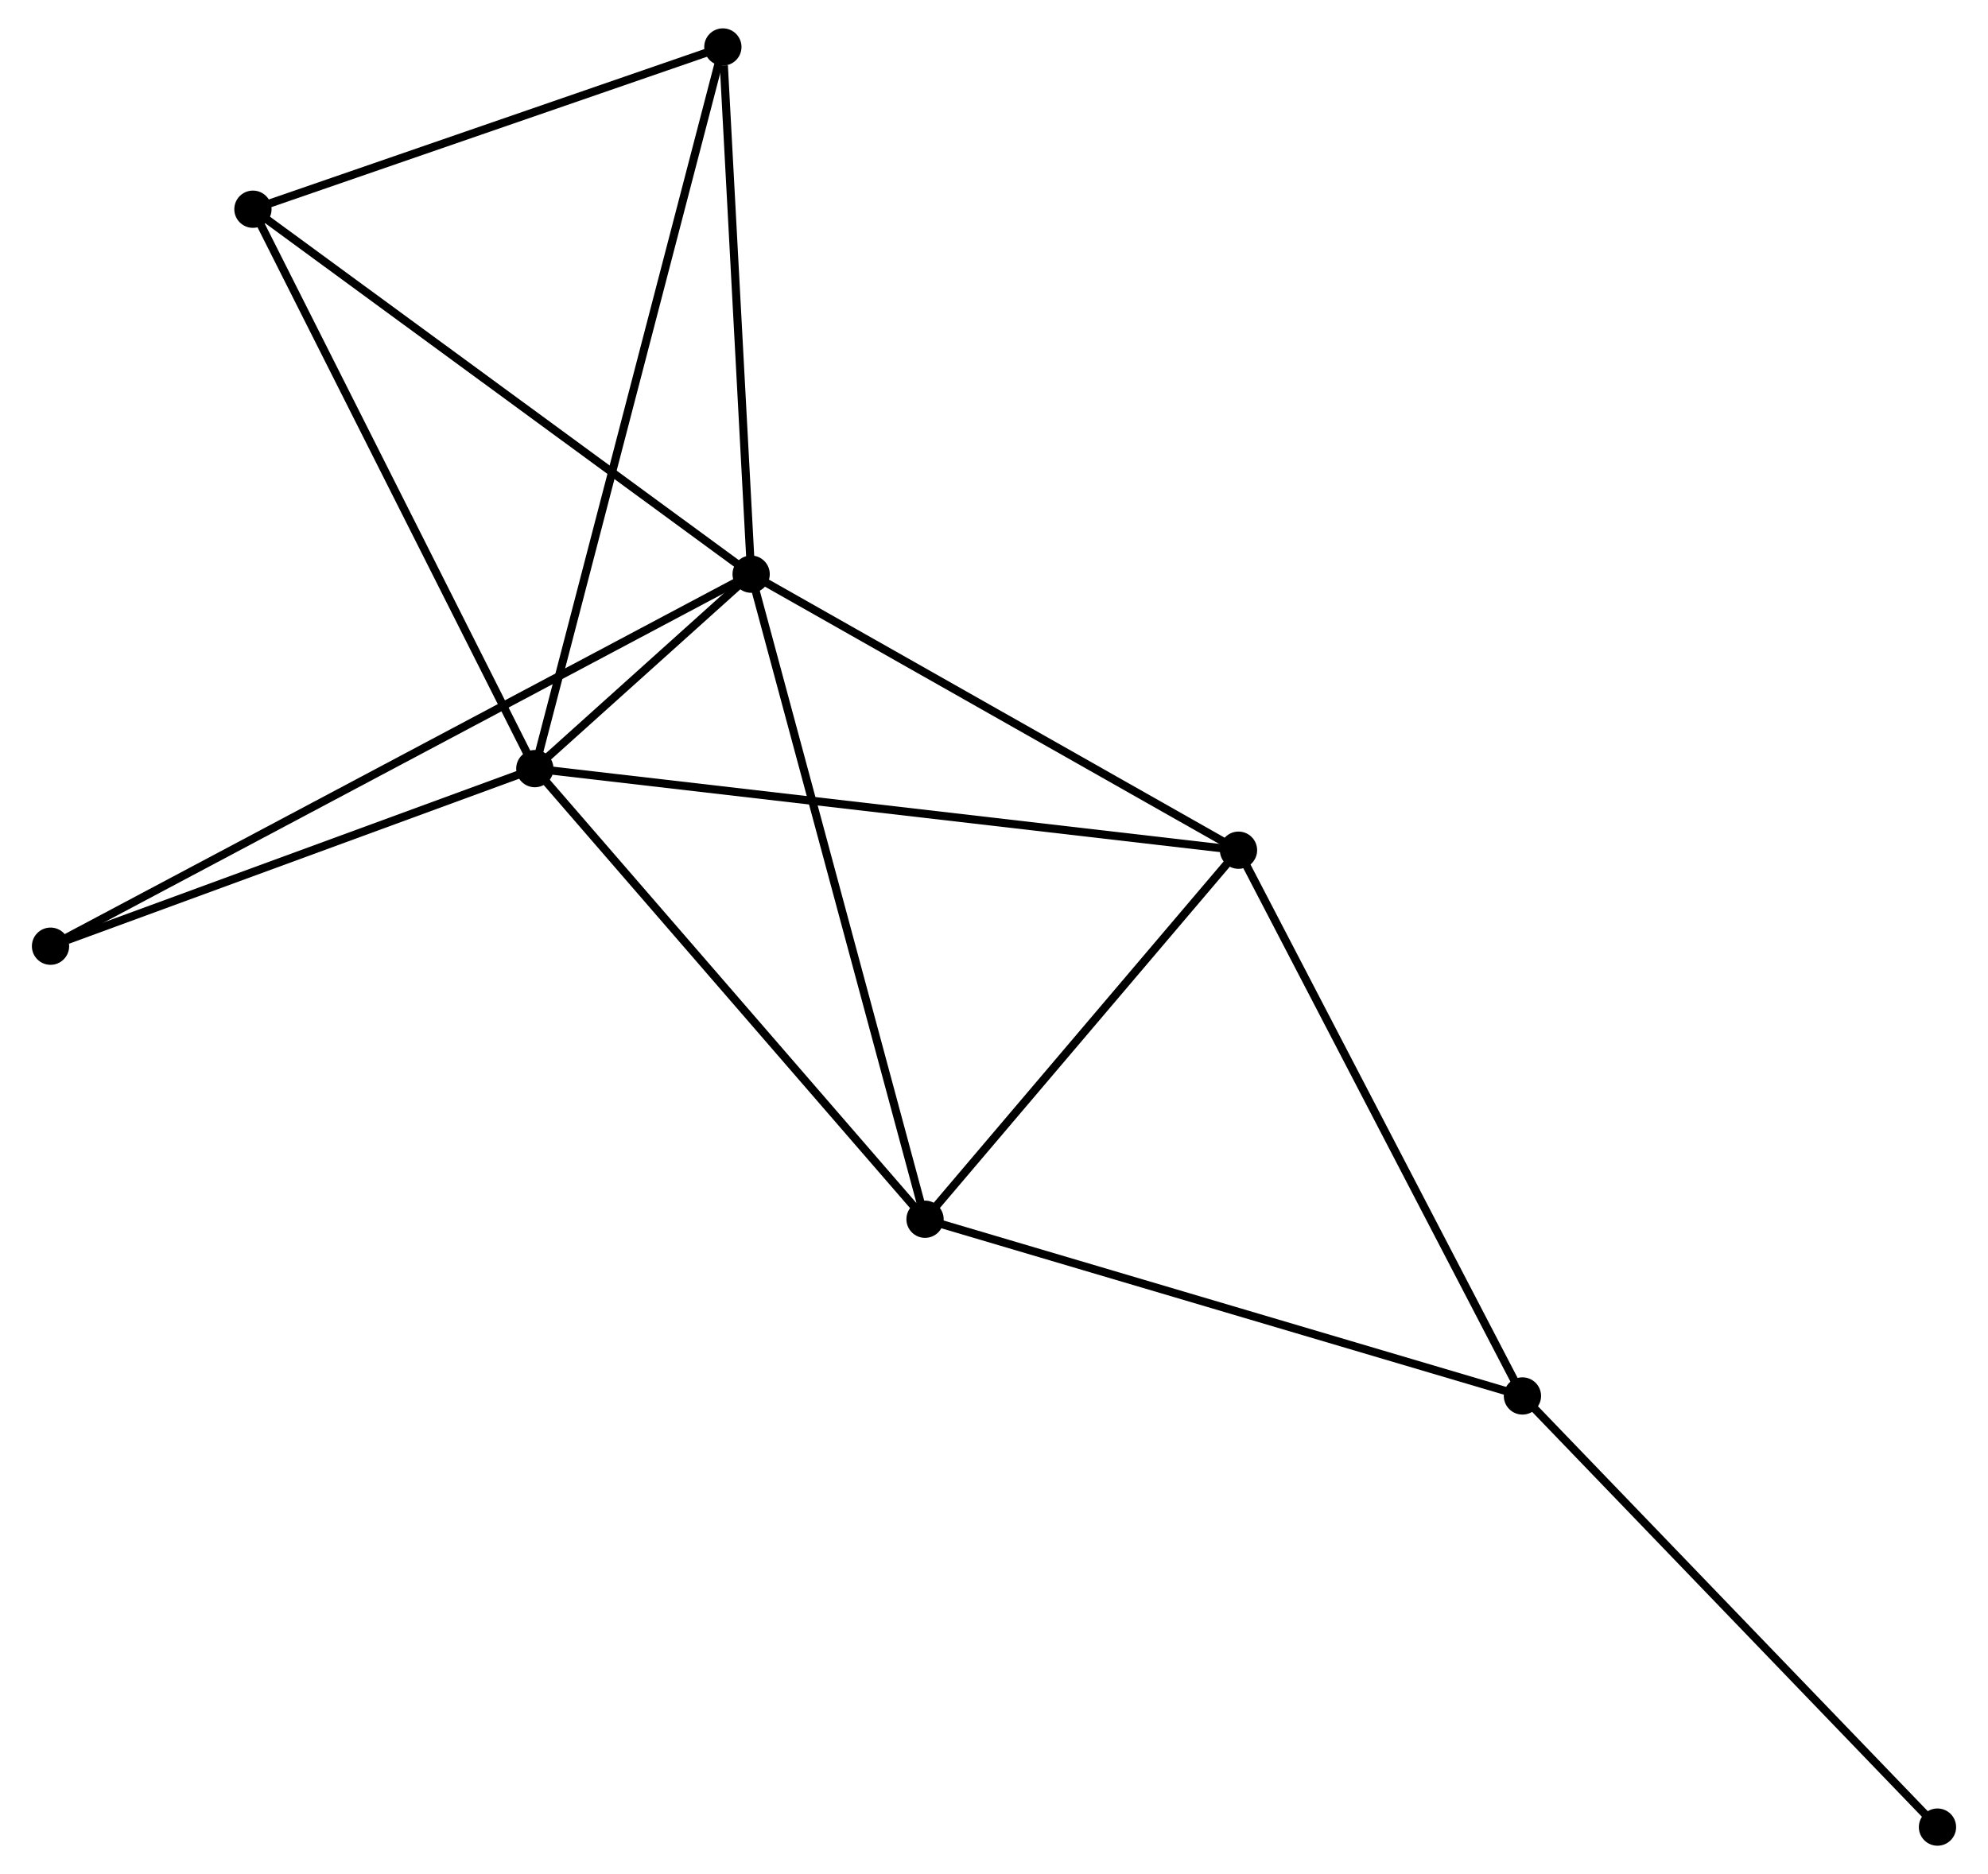 <?xml version="1.0" encoding="UTF-8" standalone="no"?>
<!DOCTYPE svg PUBLIC "-//W3C//DTD SVG 1.1//EN"
 "http://www.w3.org/Graphics/SVG/1.1/DTD/svg11.dtd">
<!-- Generated by graphviz version 2.36.0 (20140111.2315)
 -->
<!-- Title: %3 Pages: 1 -->
<svg width="245pt" height="231pt"
 viewBox="0.00 0.00 244.53 231.38" xmlns="http://www.w3.org/2000/svg" xmlns:xlink="http://www.w3.org/1999/xlink">
<g id="graph0" class="graph" transform="scale(1 1) rotate(0) translate(4 227.376)">
<title>%3</title>
<!-- 0 -->
<g id="node1" class="node"><title>0</title>
<ellipse fill="black" stroke="black" cx="61.584" cy="-132.481" rx="1.8" ry="1.8"/>
</g>
<!-- 1 -->
<g id="node2" class="node"><title>1</title>
<ellipse fill="black" stroke="black" cx="88.286" cy="-156.488" rx="1.8" ry="1.8"/>
</g>
<!-- 0&#45;&#45;1 -->
<g id="edge1" class="edge"><title>0&#45;&#45;1</title>
<path fill="none" stroke="black" d="M63.019,-133.772C67.612,-137.901 81.925,-150.77 86.71,-155.072"/>
</g>
<!-- 2 -->
<g id="node3" class="node"><title>2</title>
<ellipse fill="black" stroke="black" cx="109.753" cy="-76.849" rx="1.8" ry="1.8"/>
</g>
<!-- 0&#45;&#45;2 -->
<g id="edge2" class="edge"><title>0&#45;&#45;2</title>
<path fill="none" stroke="black" d="M62.774,-131.106C69.381,-123.476 101.484,-86.399 108.427,-78.38"/>
</g>
<!-- 3 -->
<g id="node4" class="node"><title>3</title>
<ellipse fill="black" stroke="black" cx="148.447" cy="-122.409" rx="1.8" ry="1.8"/>
</g>
<!-- 0&#45;&#45;3 -->
<g id="edge3" class="edge"><title>0&#45;&#45;3</title>
<path fill="none" stroke="black" d="M63.398,-132.27C74.702,-130.96 135.367,-123.926 146.643,-122.619"/>
</g>
<!-- 5 -->
<g id="node5" class="node"><title>5</title>
<ellipse fill="black" stroke="black" cx="84.795" cy="-221.576" rx="1.8" ry="1.8"/>
</g>
<!-- 0&#45;&#45;5 -->
<g id="edge4" class="edge"><title>0&#45;&#45;5</title>
<path fill="none" stroke="black" d="M62.069,-134.342C65.089,-145.937 81.3,-208.16 84.313,-219.725"/>
</g>
<!-- 6 -->
<g id="node6" class="node"><title>6</title>
<ellipse fill="black" stroke="black" cx="26.786" cy="-201.546" rx="1.8" ry="1.8"/>
</g>
<!-- 0&#45;&#45;6 -->
<g id="edge5" class="edge"><title>0&#45;&#45;6</title>
<path fill="none" stroke="black" d="M60.724,-134.188C55.951,-143.66 32.76,-189.689 27.744,-199.645"/>
</g>
<!-- 7 -->
<g id="node7" class="node"><title>7</title>
<ellipse fill="black" stroke="black" cx="1.8" cy="-110.557" rx="1.8" ry="1.8"/>
</g>
<!-- 0&#45;&#45;7 -->
<g id="edge6" class="edge"><title>0&#45;&#45;7</title>
<path fill="none" stroke="black" d="M59.859,-131.848C51.282,-128.703 13.263,-114.761 3.893,-111.325"/>
</g>
<!-- 1&#45;&#45;2 -->
<g id="edge7" class="edge"><title>1&#45;&#45;2</title>
<path fill="none" stroke="black" d="M88.816,-154.52C91.786,-143.501 106.319,-89.586 109.241,-78.749"/>
</g>
<!-- 1&#45;&#45;3 -->
<g id="edge8" class="edge"><title>1&#45;&#45;3</title>
<path fill="none" stroke="black" d="M90.021,-155.505C98.806,-150.529 138.287,-128.165 146.818,-123.332"/>
</g>
<!-- 1&#45;&#45;5 -->
<g id="edge9" class="edge"><title>1&#45;&#45;5</title>
<path fill="none" stroke="black" d="M88.185,-158.366C87.684,-167.704 85.464,-209.096 84.917,-219.298"/>
</g>
<!-- 1&#45;&#45;6 -->
<g id="edge10" class="edge"><title>1&#45;&#45;6</title>
<path fill="none" stroke="black" d="M86.765,-157.602C78.331,-163.782 37.344,-193.811 28.479,-200.306"/>
</g>
<!-- 1&#45;&#45;7 -->
<g id="edge11" class="edge"><title>1&#45;&#45;7</title>
<path fill="none" stroke="black" d="M86.479,-155.529C75.224,-149.552 14.823,-117.473 3.596,-111.511"/>
</g>
<!-- 2&#45;&#45;3 -->
<g id="edge12" class="edge"><title>2&#45;&#45;3</title>
<path fill="none" stroke="black" d="M111.04,-78.365C116.915,-85.282 141.148,-113.816 147.115,-120.841"/>
</g>
<!-- 4 -->
<g id="node8" class="node"><title>4</title>
<ellipse fill="black" stroke="black" cx="183.496" cy="-55.029" rx="1.8" ry="1.8"/>
</g>
<!-- 2&#45;&#45;4 -->
<g id="edge13" class="edge"><title>2&#45;&#45;4</title>
<path fill="none" stroke="black" d="M111.576,-76.309C121.778,-73.291 171.701,-58.519 181.737,-55.55"/>
</g>
<!-- 3&#45;&#45;4 -->
<g id="edge14" class="edge"><title>3&#45;&#45;4</title>
<path fill="none" stroke="black" d="M149.313,-120.744C154.12,-111.503 177.479,-66.597 182.531,-56.884"/>
</g>
<!-- 5&#45;&#45;6 -->
<g id="edge16" class="edge"><title>5&#45;&#45;6</title>
<path fill="none" stroke="black" d="M82.865,-220.91C74.057,-217.869 37.727,-205.324 28.783,-202.235"/>
</g>
<!-- 8 -->
<g id="node9" class="node"><title>8</title>
<ellipse fill="black" stroke="black" cx="234.73" cy="-1.8" rx="1.8" ry="1.8"/>
</g>
<!-- 4&#45;&#45;8 -->
<g id="edge15" class="edge"><title>4&#45;&#45;8</title>
<path fill="none" stroke="black" d="M184.762,-53.714C191.789,-46.413 225.934,-10.938 233.32,-3.265"/>
</g>
</g>
</svg>
